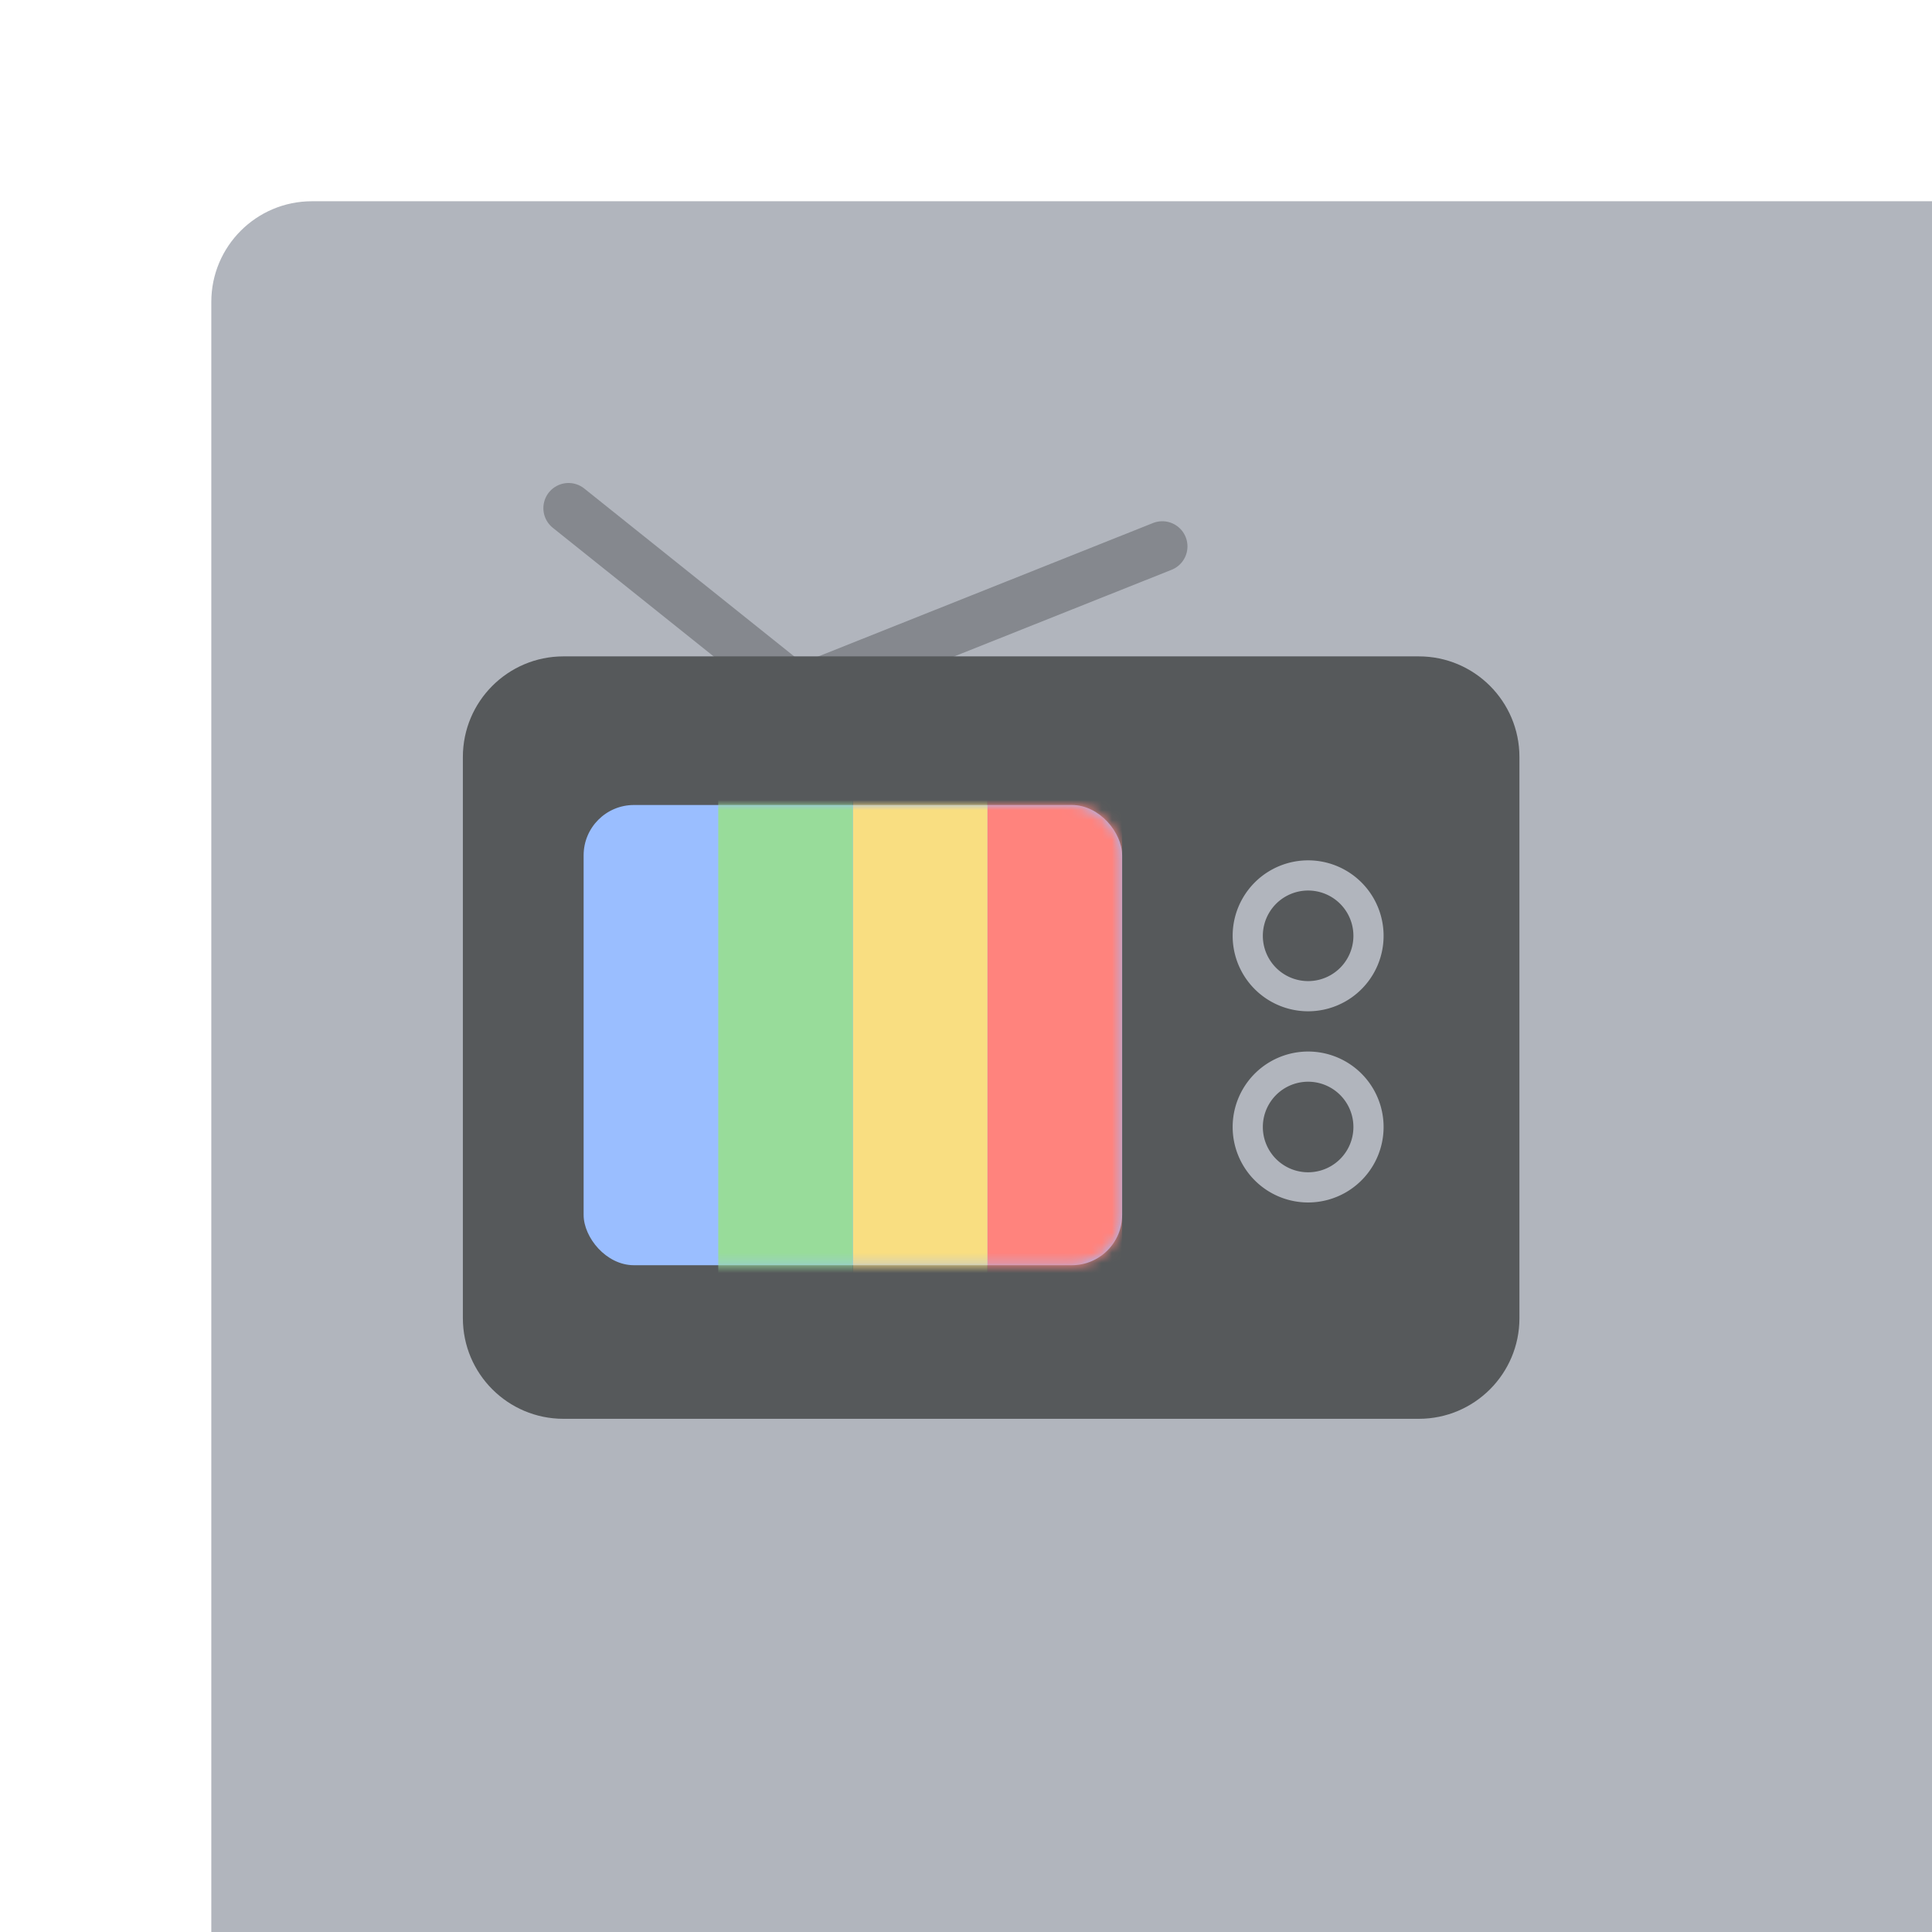 <svg xmlns="http://www.w3.org/2000/svg" width="192" height="192" fill="none">
  <rect width="100%" height="100%" x="21" y="20" fill="#B1B5BD" rx="10" />
  <path stroke="#000" stroke-linecap="round" stroke-opacity=".25" stroke-width="5"
    d="m79.302 68.733 36.207-14.432M79.302 68.733 56.5 50.5" />
  <path fill="#56595B" fill-rule="evenodd"
    d="M46 75.23c0-5.523 4.477-10 10-10h85c5.523 0 10 4.477 10 10V131c0 5.523-4.477 10-10 10H56c-5.523 0-10-4.477-10-10V75.23Z"
    clip-rule="evenodd" />
  <rect width="53.517" height="45.736" x="58" y="80" fill="#9ABEFF" rx="5" />
  <mask id="a" width="54" height="46" x="58" y="80" maskUnits="userSpaceOnUse" style="mask-type:luminance">
    <rect width="53.517" height="45.736" x="58" y="80" fill="#fff" rx="5" />
  </mask>
  <g mask="url(#a)">
    <path fill="#F9DE81" d="M84.759 79h13.379v49H84.759z" />
    <path fill="#98DC9A" d="M71.379 79h13.379v49H71.379z" />
    <path fill="#FF837D" d="M98.138 79h13.379v49H98.138z" />
  </g>
  <path stroke="#B1B5BD" stroke-width="3" d="M130 99a6 6 0 1 0 0-12 6 6 0 0 0 0 12Zm0 19a6 6 0 1 0 0-12 6 6 0 0 0 0 12Z"
    clip-rule="evenodd" />
</svg>
